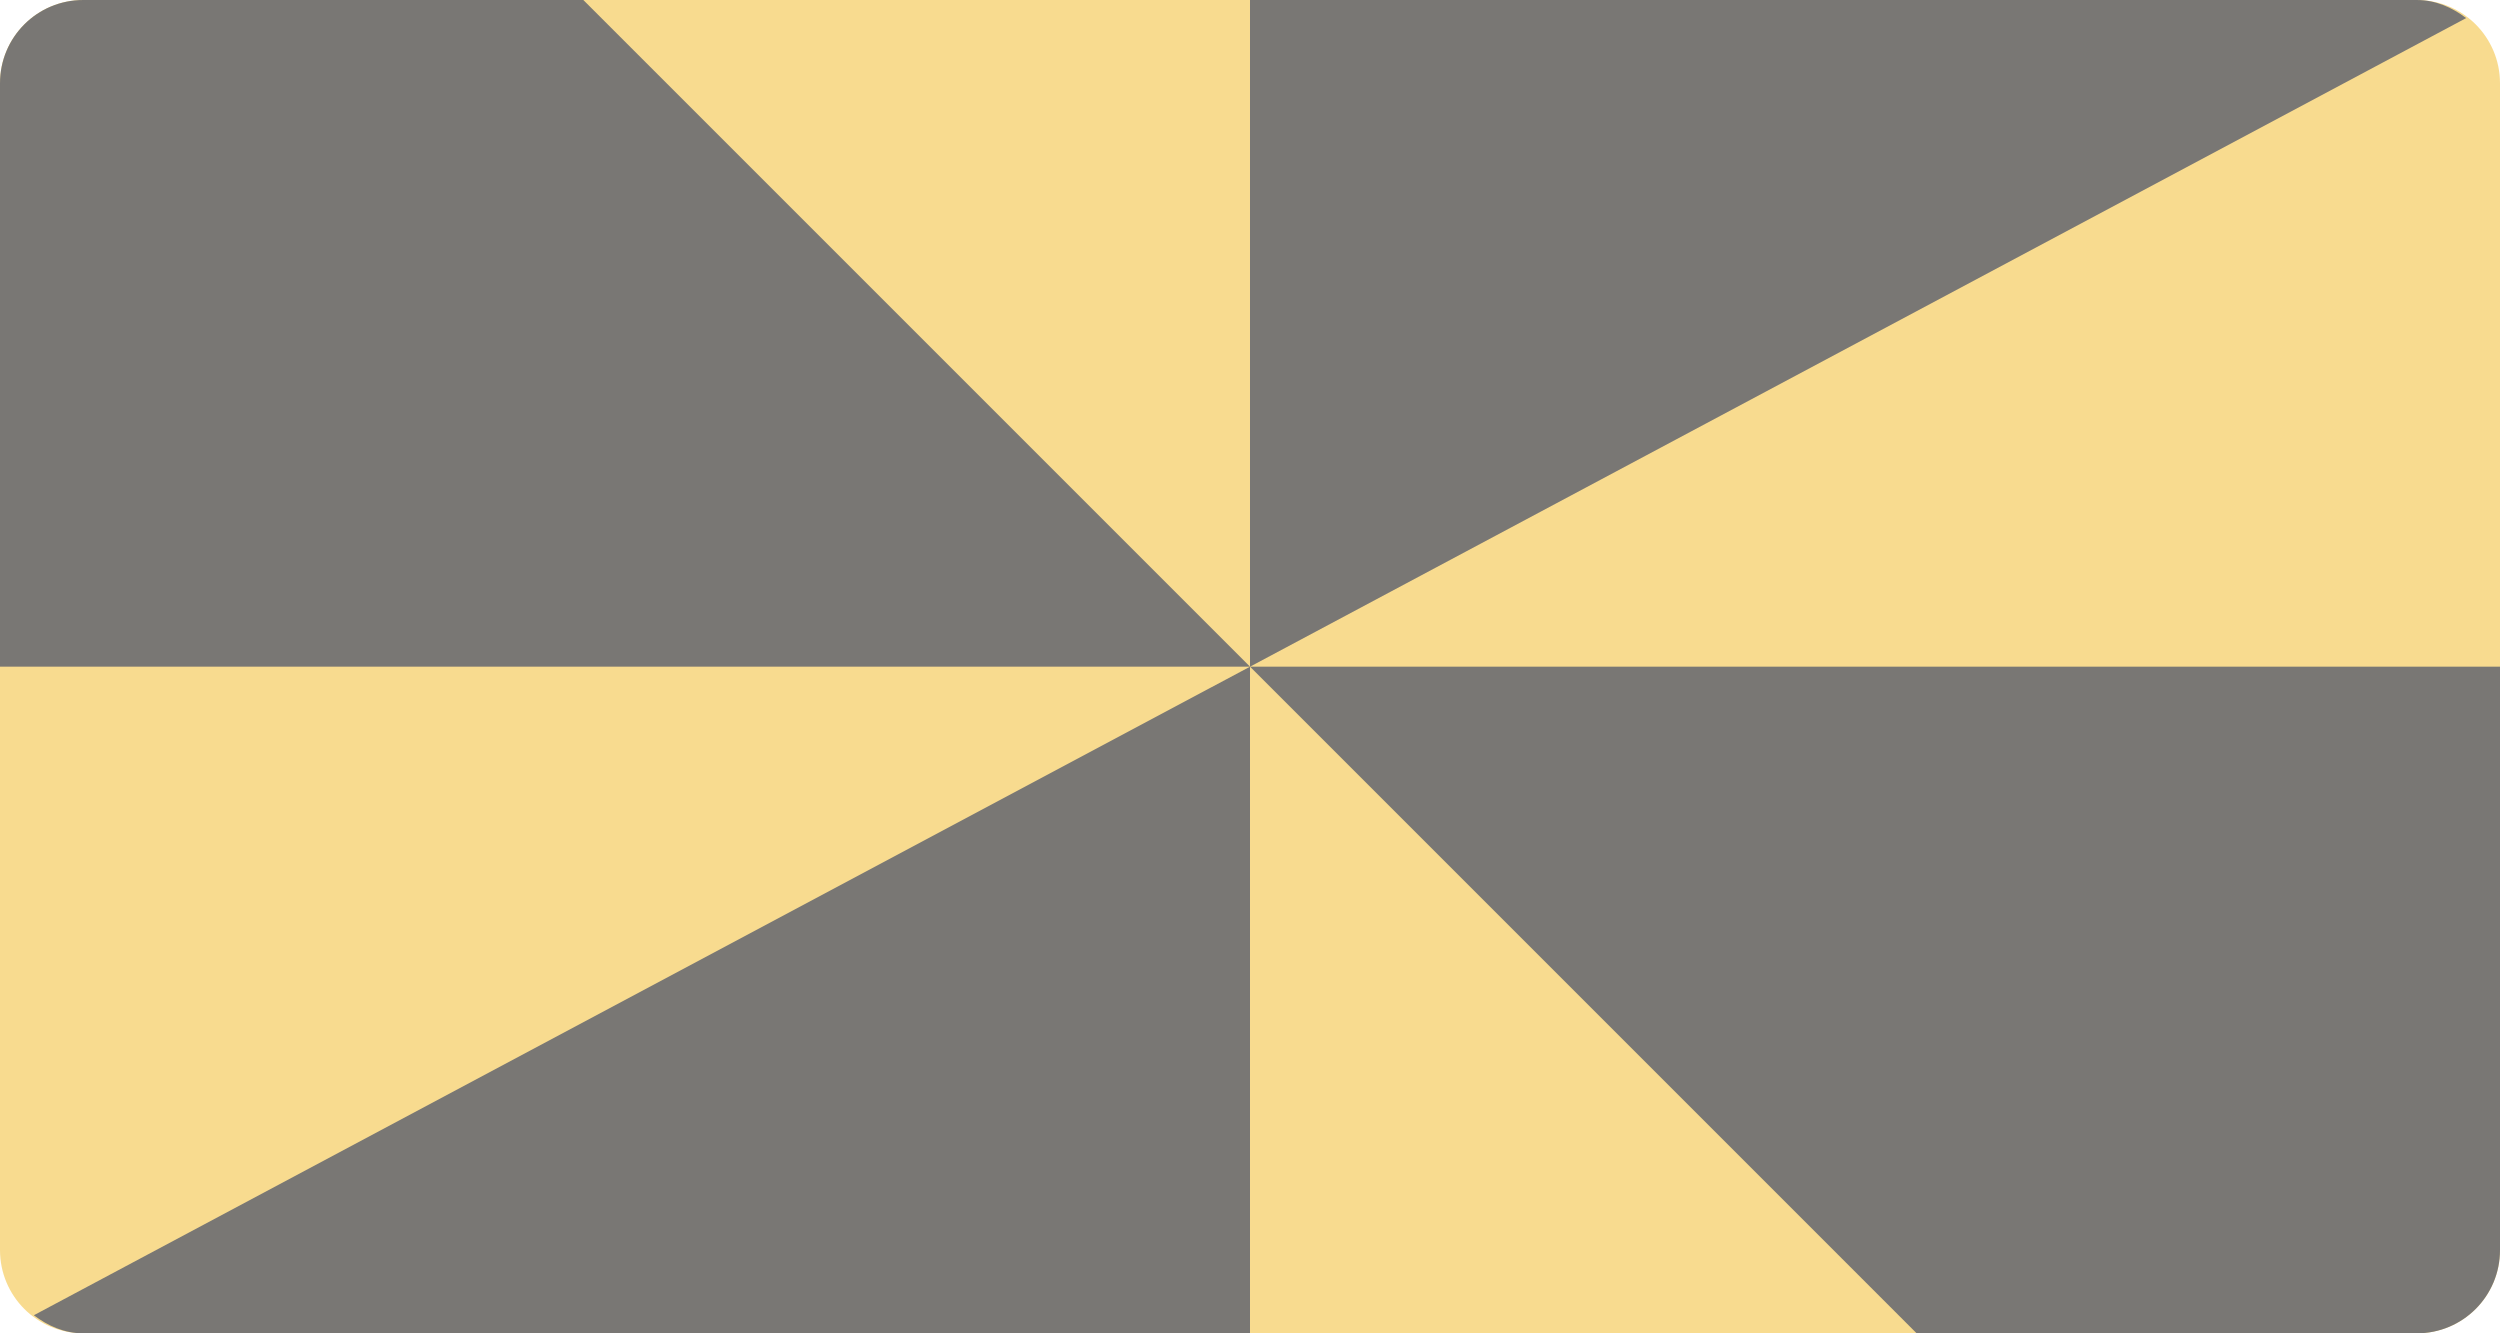 <svg height="16" viewBox="0 0 30 16" width="30" xmlns="http://www.w3.org/2000/svg"><path d="m1 0h28c.554 0 1 .446 1 1v14c0 .554-.446 1-1 1h-28c-.554 0-1-.446-1-1v-14c0-.554.446-1 1-1z" fill="#f8db8f"/><path d="m1 0c-.554 0-1 .446-1 1v7h15l-8-8zm14 8 14.594-7.783c-.168-.127-.366-.217-.594-.217h-14zm0 0 8 8h6c.554 0 1-.446 1-1v-7zm0 0-14.594 7.783c.168.127.366.217.594.217h14z" fill="#797774"/></svg>